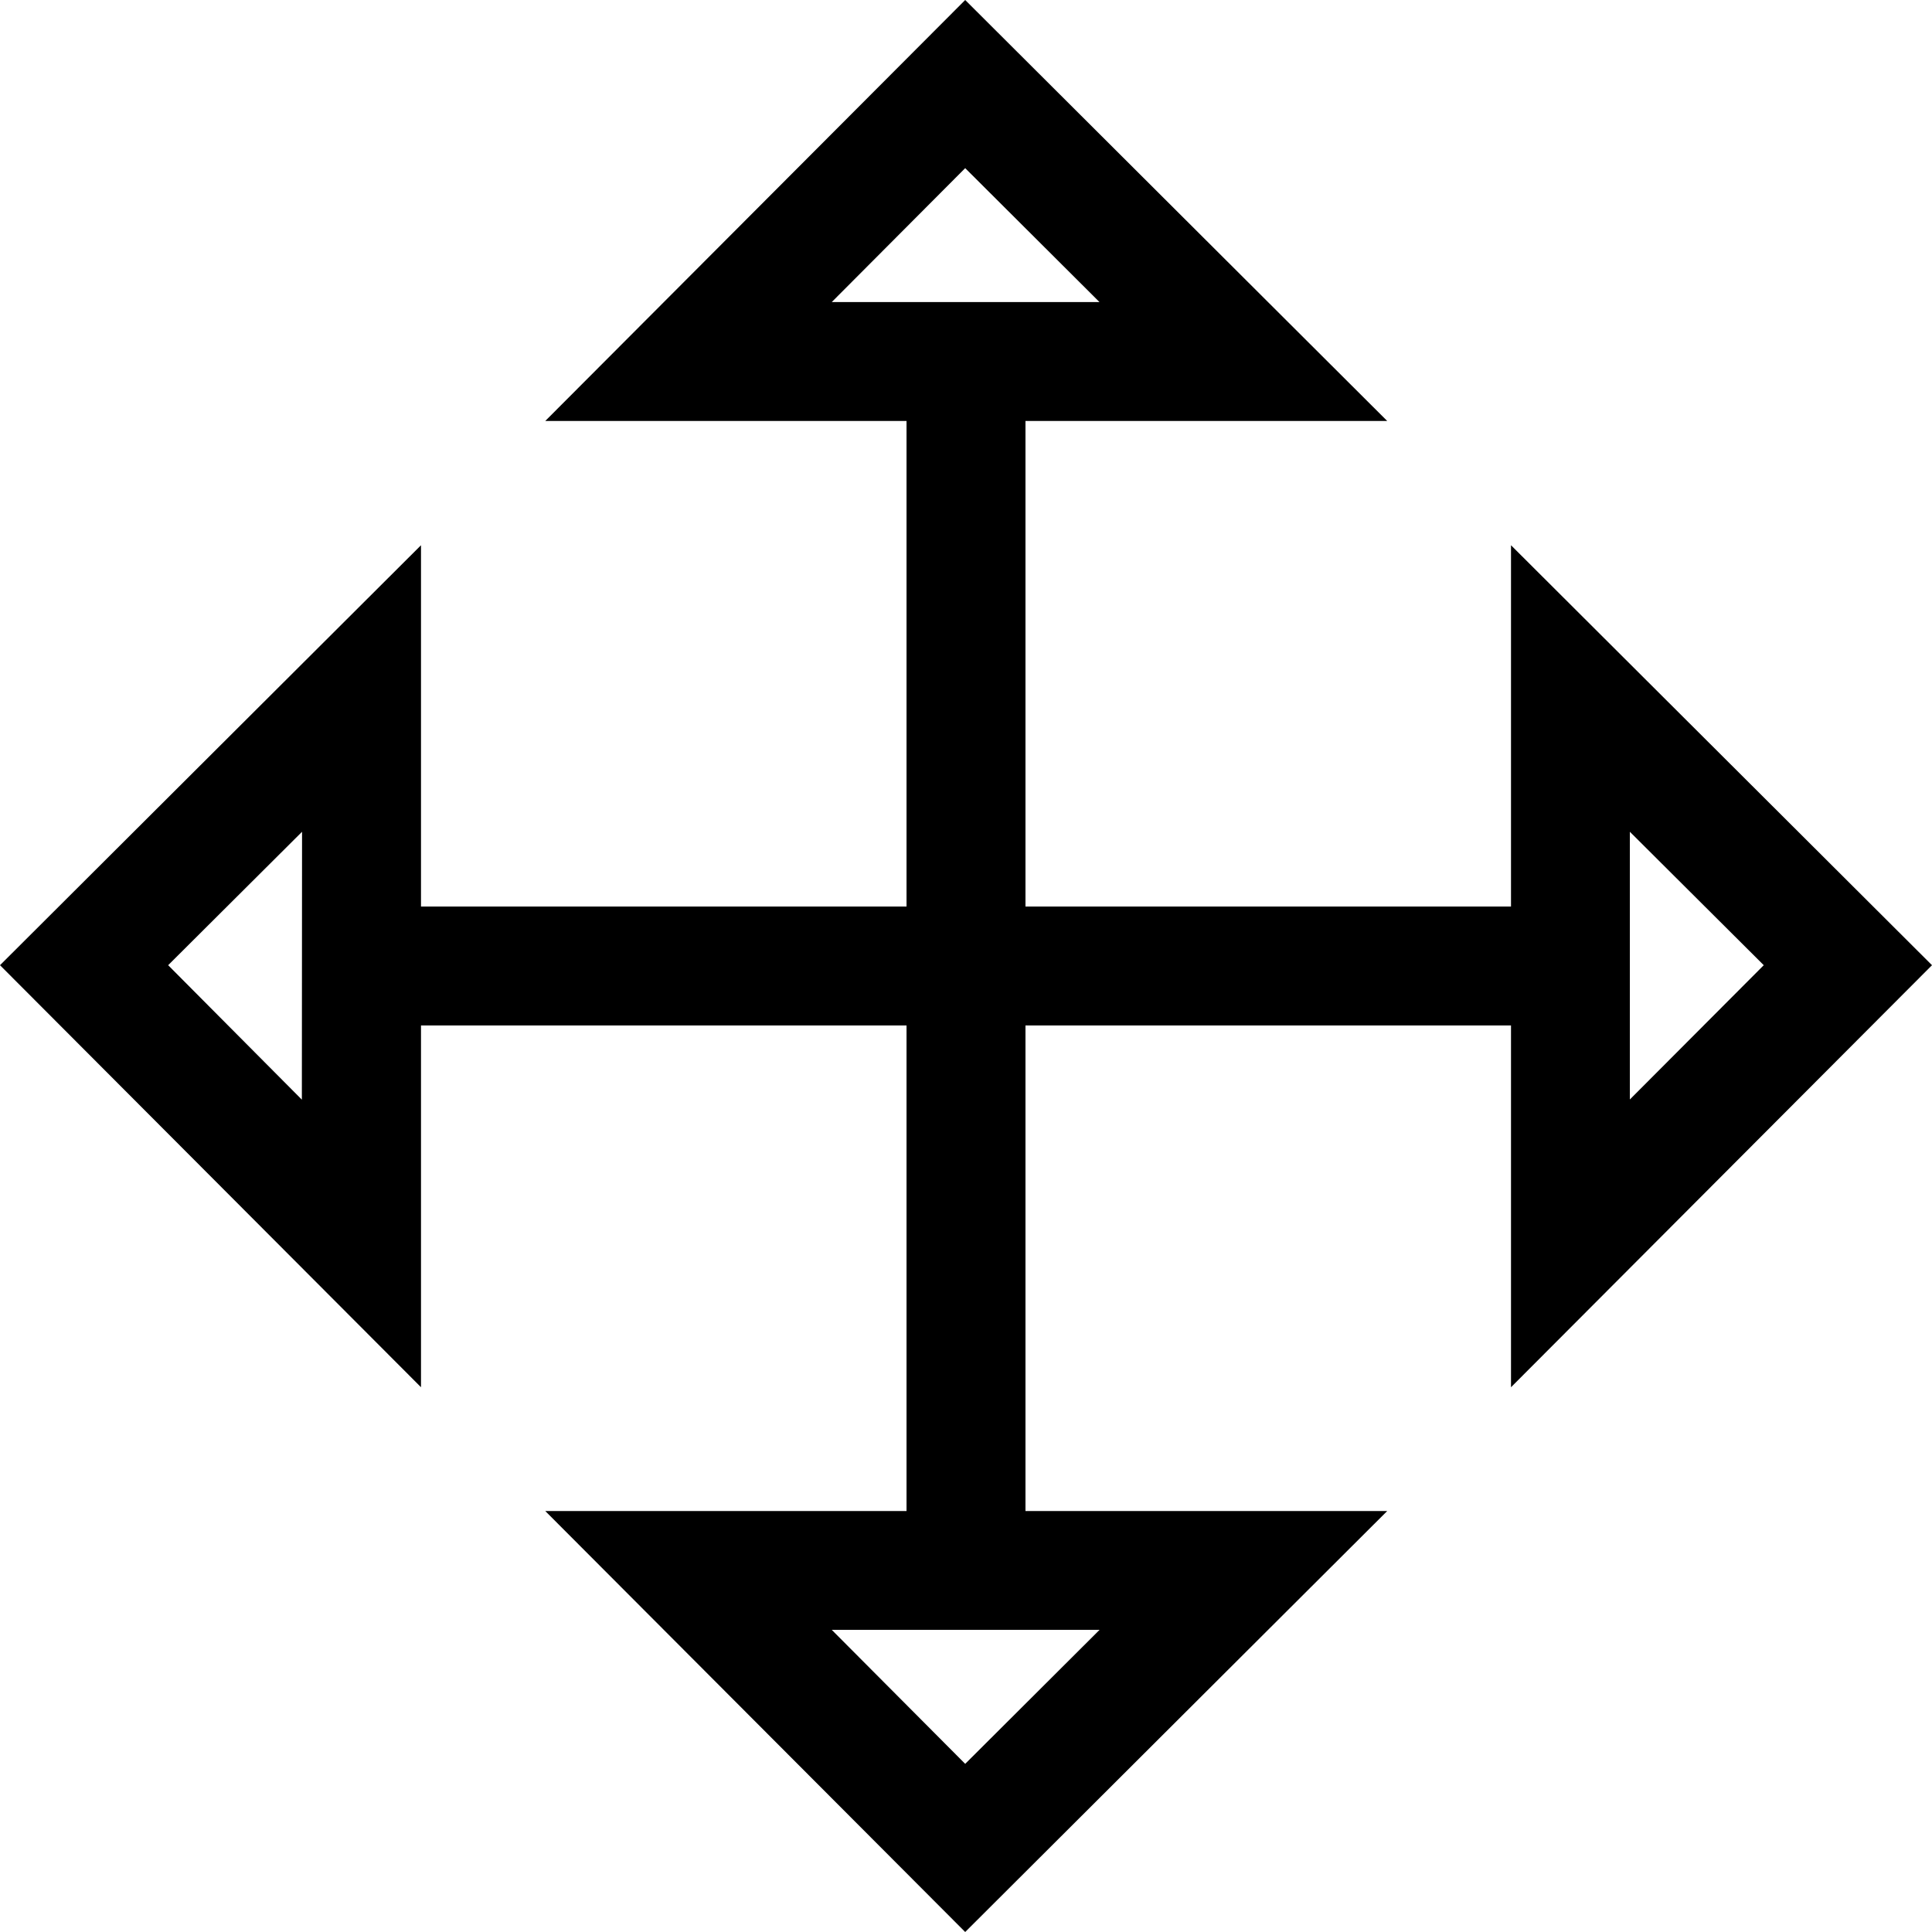 <svg xmlns="http://www.w3.org/2000/svg" width="50" height="50" viewBox="0 0 20.417 20.417">
  <path id="Path_53427" data-name="Path 53427" d="M20.417,10.2,15.968,5.762V9.58H10.837V4.449H14.66L10.2,0,5.762,4.449H9.58V9.58H4.449V5.762L0,10.2l4.449,4.46V10.837H9.58v5.131H5.762L10.2,20.417l4.46-4.449H10.837V10.837h5.131V14.66ZM10.2,1.777l1.419,1.415H8.79Zm-7.01,9.844L1.777,10.2,3.192,8.79Zm7.01,7.019L8.79,17.224h2.83ZM17.224,8.79,18.639,10.2l-1.415,1.419Z"/>
</svg>
